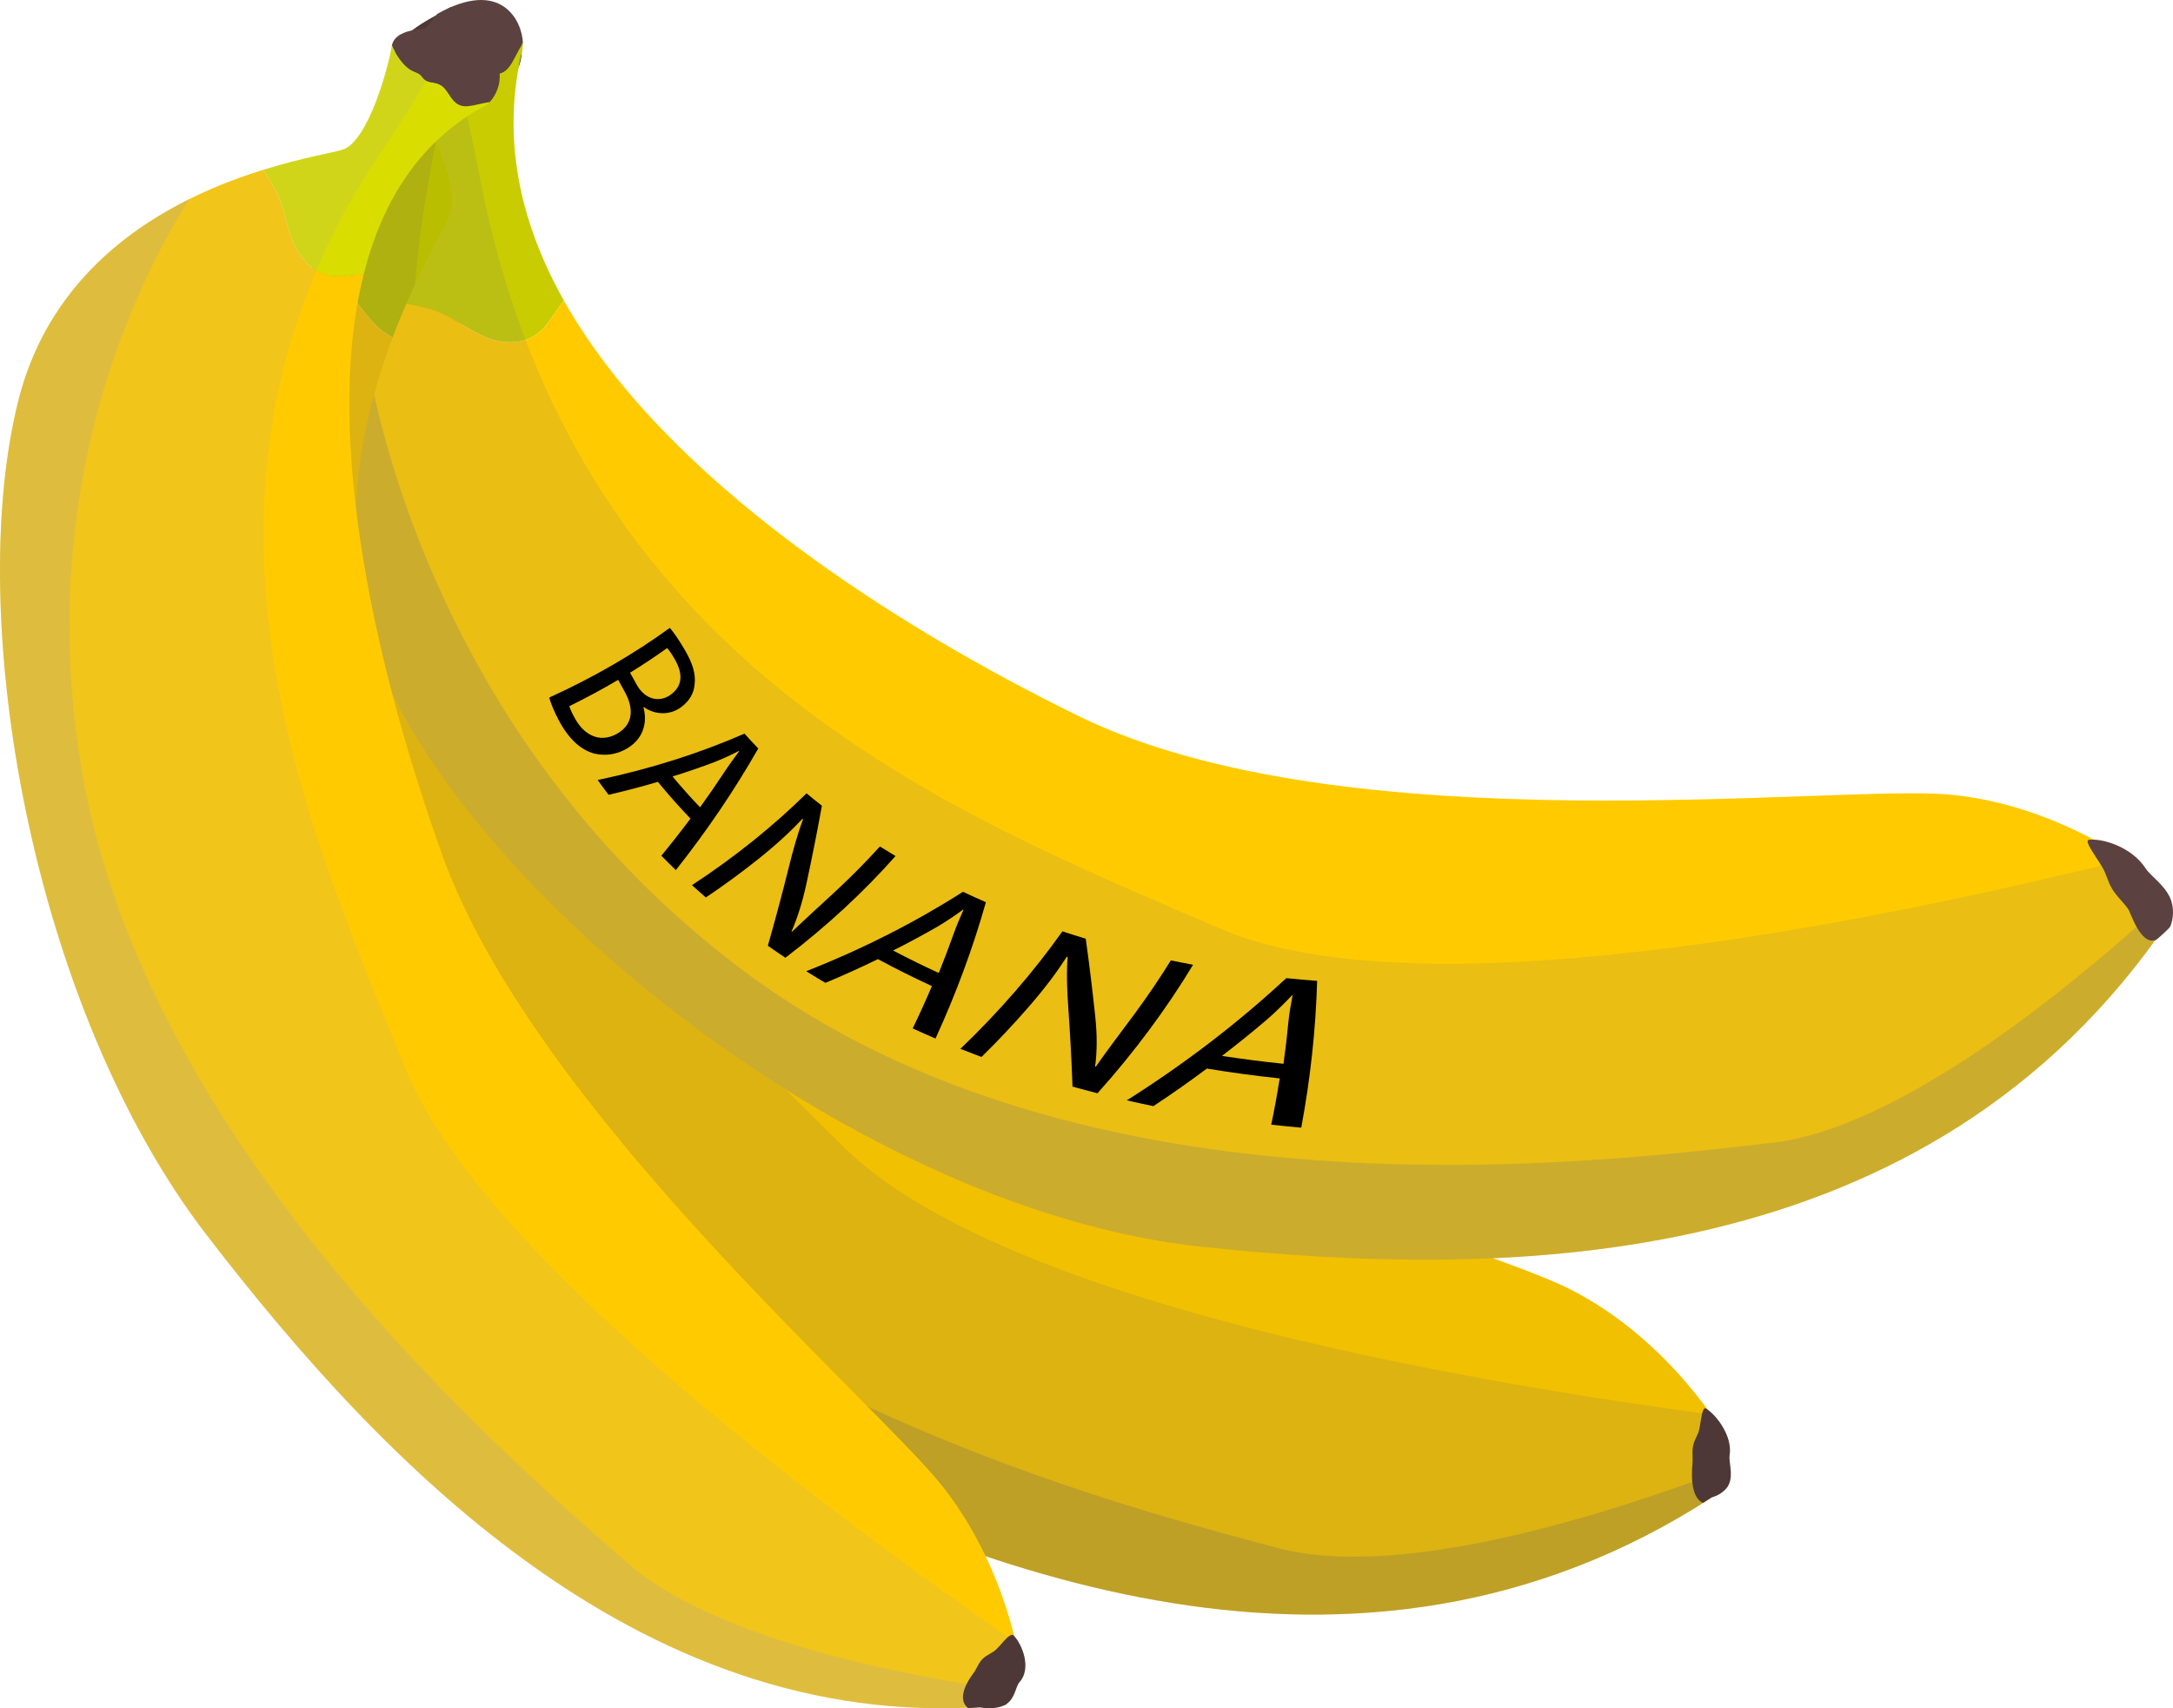 <?xml version="1.0" encoding="UTF-8"?>
<svg id="Ebene_1" data-name="Ebene 1" xmlns="http://www.w3.org/2000/svg" viewBox="0 0 4037 3173.61">
  <defs>
    <style>
      .cls-1, .cls-2, .cls-3 {
        opacity: .26;
      }

      .cls-1, .cls-4 {
        fill: #787877;
      }

      .cls-5 {
        fill: #f1c000;
      }

      .cls-6 {
        fill: #4d3837;
      }

      .cls-2, .cls-7 {
        fill: #a7a7a5;
      }

      .cls-7, .cls-8, .cls-4 {
        opacity: .16;
      }

      .cls-9 {
        fill: #c8cc00;
      }

      .cls-10 {
        fill: #5b4241;
      }

      .cls-8, .cls-3 {
        fill: #6a6a69;
      }

      .cls-11 {
        fill: #babe00;
      }

      .cls-12 {
        fill: #ffcb00;
      }

      .cls-13 {
        fill: #d9de00;
      }
    </style>
  </defs>
  <g>
    <path class="cls-11" d="M813.96,141.46c1.66,.75,3.28,1.64,4.96,2.4,17.09,7.74,26.83-11.92,50.18-1.35,8.32,3.77,15.63,9.85,23.83,13.57,26.9,12.18,41.07-11.44,71.82-34.3-1.44,4.12-3.1,7.67-4.86,10.43-97.75,138.1-123.03,297.23-100.38,463.3-34.45,17.61-66.33,60.4-127.06,32.89-42.9-19.43-62.48-64.09-95.16-96.68-15.16-15.11-33.62-26.71-51.98-38.59,67.62-67.51,123.84-110.08,137.09-124.38,40.82-44.08,21.74-209.13,11.46-255.5-.13-.59-.24-1.18-.34-1.76,10.61,10.12,22.24,17.92,34.11,23.3,26.48,11.99,33.3,.77,46.34,6.68Z"/>
    <path class="cls-5" d="M1314.18,2664.99c-514.08-269.36-946.96-971.18-1014.41-1455.34-45.57-327.1,144.7-575.92,285.53-716.52,18.36,11.88,36.83,23.48,51.98,38.59,32.68,32.59,52.26,77.24,95.16,96.68,60.73,27.51,92.61-15.28,127.06-32.89,51.19,375.15,347.11,785.67,605.49,1068.95,372.76,408.68,1261.36,633.92,1452.12,730.76,190.76,96.84,291.22,277.9,291.22,277.9l1.3,89.22c-656.6,448.16-1381.36,172-1895.44-97.36Z"/>
    <path class="cls-6" d="M830.33,17.22c1.09-.62,2.13-1.23,3.13-1.82,1-.59,1.94-1.17,2.84-1.73,135.51-18.63,141.77,69.87,128.43,108.11-30.74,22.86-44.92,46.48-71.82,34.3-8.2-3.71-15.51-9.8-23.83-13.57-19.43-8.8-29.44,3.33-42.1,3.19h0s0,0,0,0c-1.24-.01-2.51-.15-3.81-.43-.1-.02-.21-.05-.31-.07-.51-.12-1.03-.26-1.55-.43-.16-.05-.32-.1-.48-.15-.63-.22-1.27-.46-1.93-.76-1.68-.76-3.3-1.65-4.96-2.4-13.04-5.91-19.86,5.32-46.34-6.68-3.59-1.63-7.15-3.5-10.67-5.56-3.38-1.98-6.72-4.16-10-6.54-1.32-.96-2.63-1.95-3.93-2.97-3.24-2.55-6.43-5.28-9.52-8.23h0s0,0,0,0c-7.32-42.65,64.21-75.58,96.83-94.27Z"/>
    <path class="cls-8" d="M733.5,111.49c10.61,10.12,22.24,17.92,34.11,23.3,26.48,11.99,33.3,.77,46.34,6.68,1.66,.75,3.28,1.64,4.96,2.4,2.87,1.3,5.52,1.81,8.08,1.84-6.92,54.95-16.18,113.63-28.09,176.32-173.32,912.11,381.95,1424.33,766.46,1807.05,303.5,302.09,1227.31,446.64,1613.75,498.97,19.37,27.34,29.22,45.08,29.22,45.08l1.3,89.22c-656.6,448.16-1381.36,172-1895.44-97.36-514.08-269.36-946.96-971.18-1014.41-1455.34-45.57-327.1,144.7-575.92,285.53-716.52,67.62-67.51,123.84-110.08,137.09-124.38,40.82-44.08,21.74-209.13,11.46-255.5-.13-.59-.24-1.18-.34-1.76Z"/>
    <path class="cls-3" d="M714.05,1878.91c414.3,669.37,1325,907.8,1660,996.97,227.05,60.44,611.13-61.86,835.08-146.96,.14,9.43,.3,20.43,.48,33.31-656.6,448.16-1381.36,172-1895.44-97.36-514.08-269.36-946.96-971.18-1014.41-1455.34-33.41-239.81,59.95-437.55,167.65-581.41-34.37,215.62-70.99,737.58,246.65,1250.78Z"/>
    <path class="cls-6" d="M3147.88,2677.67c.13-.32,6.54-14.43,6.68-14.75,5.55-12.25,5.84-50.33,14.58-46.37,18.95,11.26,50.06,51.31,44.14,86.78-1.97,11.78,6.58,34.25-.64,52.55-5.4,13.68-20.58,22.96-32.72,25.9-1.21,.29-16.76,11.69-16.58,10-25.4-11.5-19.66-65.55-19.14-71.14,1.37-14.87-2.28-28.7,3.69-42.96Z"/>
  </g>
  <g>
    <path class="cls-9" d="M838.47,152.93c1.82,.09,3.65,.32,5.49,.41,18.74,.92,20.57-20.95,46.17-19.69,9.12,.45,18.15,3.42,27.14,3.86,29.49,1.45,34-25.73,54.19-58.29,.18,4.36-.07,8.27-.69,11.48-40.17,164.36-5.21,321.65,76.88,467.77-25.57,29.03-39.49,80.55-106.08,77.28-47.04-2.31-81.66-36.65-124.03-54.95-19.65-8.49-41.08-12.49-62.53-16.79,38.08-87.64,74.73-147.89,81.79-166.05,21.77-55.99-56.63-202.49-83.23-241.84-.34-.5-.65-1.01-.96-1.52,13.59,5.52,27.27,8.5,40.29,9.13,29.03,1.43,31.25-11.52,45.55-10.82Z"/>
    <path class="cls-12" d="M2230.96,2316.12c-577.09-61.62-1237.57-555.28-1478.21-980.78-162.58-287.47-77.04-588.8,2.27-771.31,21.44,4.3,42.88,8.31,62.53,16.79,42.37,18.3,76.99,52.64,124.03,54.95,66.59,3.27,80.51-48.24,106.08-77.28,185.45,330.1,611.52,603.16,955.92,771.69,496.85,243.12,1406.05,126.09,1619.05,146.06,213,19.97,372.97,151.45,372.97,151.45l33.99,82.5c-446,658.07-1221.53,667.54-1798.62,605.93Z"/>
    <path class="cls-10" d="M808.04,31.37c.78-.98,1.53-1.93,2.24-2.84,.71-.92,1.38-1.8,2.01-2.65,119.18-67.11,157.52,12.89,159.17,53.36-20.19,32.56-24.7,59.73-54.19,58.29-8.99-.44-18.02-3.42-27.14-3.86-21.31-1.05-26.16,13.91-37.98,18.44h0s0,0,0,0c-1.16,.44-2.38,.79-3.7,1-.1,.02-.21,.03-.31,.05-.52,.08-1.05,.13-1.6,.17-.17,.01-.33,.02-.5,.03-.67,.03-1.35,.04-2.07,0-1.84-.09-3.67-.33-5.49-.41-14.3-.7-16.52,12.24-45.55,10.82-3.93-.19-7.93-.63-11.97-1.25-3.87-.6-7.77-1.4-11.7-2.41-1.58-.41-3.16-.85-4.74-1.32-3.95-1.18-7.92-2.55-11.88-4.15h0s0,0,0,0c-22.48-36.97,31.95-93.89,55.41-123.25Z"/>
    <path class="cls-4" d="M752.63,154.62c13.59,5.52,27.27,8.5,40.29,9.13,29.03,1.43,31.25-11.52,45.55-10.82,1.82,.09,3.65,.32,5.49,.41,3.14,.15,5.8-.34,8.19-1.25,13.75,53.65,26.7,111.63,38.66,174.31,173.95,911.99,878.59,1184.34,1376.84,1399,393.27,169.44,1305.57-35.57,1684.21-128.91,28.06,18.31,43.74,31.19,43.74,31.19l33.99,82.5c-446,658.07-1221.53,667.54-1798.62,605.93-577.09-61.62-1237.57-555.28-1478.21-980.78-162.58-287.47-77.04-588.8,2.27-771.31,38.08-87.64,74.73-147.89,81.79-166.05,21.77-55.99-56.63-202.49-83.23-241.84-.34-.5-.65-1.01-.96-1.52Z"/>
    <path class="cls-1" d="M1383.97,1805.54c631.27,470.32,1565.87,357.43,1910.21,317.27,233.38-27.22,545.65-282.09,722.66-443.53,3.59,8.72,7.78,18.9,12.69,30.8-446,658.07-1221.53,667.54-1798.62,605.93-577.09-61.62-1237.57-555.28-1478.21-980.78-119.19-210.76-105.02-428.97-57.72-602.34,47.26,213.17,205,712.07,688.99,1072.66Z"/>
    <path class="cls-10" d="M3918.6,1641.01c-.18-.44-8.05-20.27-8.23-20.72-6.83-17.21-39.84-56.71-30.32-59.83,22.98-4.01,79.5,11.65,106.33,53.11,8.9,13.76,34.43,29.89,45.38,54.72,8.18,18.55,5.74,40.64-.13,53.67-.58,1.3-26.28,26.44-27.63,24.56-27.66,9.07-45.97-51.97-50.49-58.16-12.02-16.46-26.61-27.71-34.91-47.34Z"/>
  </g>
  <g>
    <path class="cls-13" d="M782.95,141.24c1.09,1.28,2.1,2.65,3.2,3.94,11.22,13.16,25.23,2.12,40.56,20.09,5.46,6.4,9.38,14.16,14.76,20.48,17.65,20.71,36.47,8.5,68.3,3.85-2.46,2.57-4.91,4.6-7.19,5.98-121.92,65.13-192.54,176.97-227,314.33-33.13-.96-72.18,18.56-112.04-28.19-28.16-33.03-29.68-75.64-45.49-114.49-7.34-18.01-18.43-34.72-29.36-51.6,75.46-23.49,133.92-32.58,149.03-38,46.61-16.73,83.62-151.82,90.08-191.83,.08-.51,.18-1.01,.29-1.5,5.28,12.26,12.11,23.16,19.9,32.3,17.38,20.38,26.39,14.62,34.95,24.65Z"/>
    <path class="cls-12" d="M383.86,2294.28C58,1870.45-65.97,1147.94,33.4,746.88,100.54,475.92,331.52,364.54,488.69,315.62c10.92,16.88,22.02,33.58,29.36,51.6,15.82,38.85,17.33,81.46,45.49,114.49,39.86,46.75,78.91,27.24,112.04,28.19-77.87,310.31,28.81,750.92,145.76,1077.78,168.71,471.55,808.11,1019.15,930.01,1174.03,121.91,154.87,144.92,336.55,144.92,336.55l-27.22,69.22c-667.09,68.42-1159.32-449.38-1485.18-873.2Z"/>
    <path class="cls-10" d="M835.39,52.51c1.07-.02,2.09-.05,3.08-.09,.98-.04,1.92-.08,2.82-.13,114.28,42.73,91.26,113.49,68.48,137.3-31.83,4.65-50.65,16.86-68.3-3.85-5.38-6.31-9.3-14.07-14.76-20.48-12.76-14.96-24.6-9.83-34.68-15.28h0s0,0,0,0c-.99-.53-1.96-1.17-2.91-1.93-.07-.06-.15-.12-.22-.19-.37-.31-.74-.64-1.11-.99-.11-.11-.22-.21-.33-.32-.44-.44-.87-.89-1.3-1.4-1.1-1.29-2.11-2.66-3.2-3.94-8.56-10.04-17.57-4.27-34.95-24.65-2.36-2.76-4.61-5.7-6.77-8.77-2.08-2.95-4.06-6.03-5.92-9.24-.75-1.29-1.48-2.61-2.2-3.94-1.79-3.33-3.47-6.77-5.01-10.34h0s0,0,0,0c7.65-35.91,75.29-31.13,107.3-31.78Z"/>
    <path class="cls-7" d="M728.09,84.29c5.28,12.26,12.11,23.16,19.9,32.3,17.38,20.38,26.39,14.62,34.95,24.65,1.09,1.28,2.1,2.65,3.2,3.94,1.88,2.21,3.84,3.72,5.88,4.82-22.94,39.38-48.93,80.65-78.31,123.88-427.48,629.06-145.58,1257.17,40.76,1713.69,147.08,360.34,840.18,860.67,1132.7,1063.69,6.84,29.2,9.09,47,9.09,47l-27.22,69.22c-667.09,68.42-1159.32-449.38-1485.18-873.2C58,1870.45-65.97,1147.94,33.4,746.88,100.54,475.92,331.52,364.54,488.69,315.62c75.46-23.49,133.92-32.57,149.04-38,46.61-16.73,83.62-151.82,90.08-191.83,.08-.51,.18-1.01,.29-1.5Z"/>
    <path class="cls-2" d="M152.81,1436.48c119.38,689.7,772.27,1256.76,1011.97,1466.49,162.46,142.15,508.39,209.76,714.45,238.58-2.88,7.31-6.23,15.85-10.16,25.84-667.09,68.42-1159.32-449.38-1485.18-873.2C58.03,1870.35-65.95,1147.85,33.43,746.78c49.22-198.66,186.51-311.54,318.21-376.91C255.87,521.36,61.28,907.69,152.81,1436.48Z"/>
    <path class="cls-6" d="M1831.55,3076.91c.29-.19,13.89-8.49,14.19-8.67,11.79-7.2,29.21-36.84,37.33-30.02,16.43,16.91,33.71,61.52,11.09,86.72-7.51,8.36-7.91,29.58-24.31,40.8-12.26,8.38-33.63,9.14-48.7,6.25-1.5-.29-24.24,1.97-23.29,.72-23.62-19.86,7.14-59.64,10.23-63.8,8.22-11.04,10.29-23.41,23.46-32.01Z"/>
  </g>
  <g>
    <path d="M1244.45,1166.4c7.71,9.04,18.3,24.65,28.2,41.76,14.12,24.39,20.08,43.34,17.83,62.9-1.15,15.73-8.9,30.87-25.34,42.87-20.08,14.73-47.41,14.91-69.17-.39-.22,.14-.44,.28-.66,.42,6.32,21.99,4.51,55.5-30.11,76.38-20.18,12.03-40.86,13.93-59.72,9.94-25.09-6-47.79-25.99-66.52-60.5-10.19-18.82-15.78-34.01-18.66-43.82,83.16-37.84,158.04-81.5,224.15-129.56Zm-186.71,145.49c1.65,5.82,5.4,13.77,10.74,23.37,15.33,27.89,44.29,47.27,78.64,27.38,32.02-18.81,28.9-50.18,13.1-78.24-4.04-7.12-7.95-14.25-11.75-21.4-28.96,17.08-59.21,33.4-90.72,48.88Zm112.78-62.19c4.14,7.76,8.42,15.5,12.85,23.23,15.52,27.05,41.87,32.45,62.1,18.01,24.67-17.61,22.33-41.57,7.99-66.42-6.53-11.33-10.96-17.22-14.03-20.56-22.04,15.74-45.01,31.01-68.9,45.75Z"/>
    <path d="M1222.23,1452.49c-29.67,8.8-60.21,16.84-91.61,24.05-6.93-9.11-13.68-18.25-20.25-27.44,99.71-20.98,190.91-50.44,272.72-86.23,8.29,9.28,16.83,18.48,25.62,27.61-43.97,77.09-95.05,152.62-153.14,225.97-9.17-8.85-18.15-17.77-26.93-26.74,18.74-22.76,36.78-45.75,54.13-68.95-21.46-22.39-41.64-45.17-60.53-68.27Zm78.35,47.31c15.43-21.37,30.28-42.91,44.54-64.6,9.7-14.77,19.16-27.28,28.1-39.62-.16-.18-.33-.36-.49-.53-14.14,7.25-29.12,14.29-44.91,20.56-25.37,9.57-51.5,18.56-78.39,26.92,16.12,19.34,33.17,38.45,51.14,57.27Z"/>
    <path d="M1285.52,1644.48c80.34-52.74,151.41-110.11,212.87-170.65,9.31,7.76,18.83,15.45,28.53,23.05-8.76,48.42-18.37,96.79-28.81,145.1-7.27,33.56-16.24,62.25-27.62,88.59,.35,.08,.71,.16,1.06,.23,27.04-25.99,52.55-48.73,84-77.99,28.08-26.22,54.48-53.01,79.16-80.26,9.53,6,19.2,11.92,29.01,17.76-58.48,66.05-126.76,129.54-204.6,189.01-11.05-7.36-21.92-14.8-32.63-22.33,13.7-47.88,26.52-95.85,38.47-143.91,7.84-31.64,16.59-63.33,26.98-91.3-.4-.16-.8-.31-1.2-.47-22.82,24.01-46.26,45.99-82.02,74.66-30.74,24.53-63.21,48.36-97.38,71.35-8.76-7.56-17.36-15.17-25.81-22.84Z"/>
    <path d="M1631.01,1781.83c-31.54,15.4-64.08,30.13-97.59,44.12-12.04-7.12-23.91-14.33-35.6-21.65,107.04-42.23,204.31-92.12,291.13-147.54,13.99,6.59,28.21,13.03,42.64,19.31-23.96,84.77-55.17,169.42-93.63,253.29-14.3-6.13-28.42-12.4-42.36-18.79,12.62-26.15,24.53-52.38,35.71-78.68-34.62-15.89-68.06-32.61-100.3-50.07Zm113.03,25.75c9.77-24.12,18.95-48.29,27.52-72.49,5.82-16.47,12.34-30.77,18.37-44.79-.27-.13-.54-.25-.82-.38-14.45,10.56-29.91,21.09-46.53,31.03-26.92,15.49-54.7,30.47-83.34,44.89,27.41,14.47,55.68,28.4,84.8,41.73Z"/>
    <path d="M1784.22,1948.5c73.15-70.13,136.36-143.37,189.5-218.28,14.29,4.72,28.75,9.3,43.39,13.72,6.76,48.53,12.69,97.19,17.79,145.98,3.52,33.9,3.33,63.63-.44,91.74,.45-.02,.89-.05,1.34-.07,22.38-32.07,44.42-60.76,71.71-97.61,24.35-32.99,46.92-66.3,67.71-99.8,13.63,2.85,27.38,5.58,41.25,8.18-48.97,81.1-108.15,161.15-177.5,238.68-15.63-3.99-31.12-8.13-46.45-12.41-1.75-49.08-4.37-98.07-7.86-146.95-2.33-32.17-3.5-64.66-1.17-94.13-.55-.04-1.09-.07-1.64-.11-18.89,29.19-39.04,56.52-70.85,93.25-27.36,31.46-56.55,62.48-87.56,92.95-13.21-4.94-26.28-9.99-39.22-15.14Z"/>
    <path d="M2242.16,1985.15c-32,23.88-65.13,47.16-99.38,69.79-16.63-3.42-33.1-7-49.43-10.74,110.07-69.53,208.97-145.91,296.24-227.01,18.95,1.92,38.09,3.61,57.4,5.05-2.62,89.82-12.42,180.93-29.52,272.7-18.73-1.66-37.31-3.51-55.74-5.56,5.96-28.7,11.19-57.35,15.7-85.93-46.07-4.88-91.18-11.01-135.27-18.3Zm142.31-8.87c3.66-26.11,6.72-52.16,9.17-78.12,1.65-17.66,4.91-33.49,7.71-48.91-.37-.04-.73-.07-1.1-.11-14.01,14.74-29.15,29.7-45.79,44.36-27.14,23.16-55.25,45.88-84.32,68.11,37.4,5.75,75.51,10.66,114.33,14.66Z"/>
  </g>
</svg>